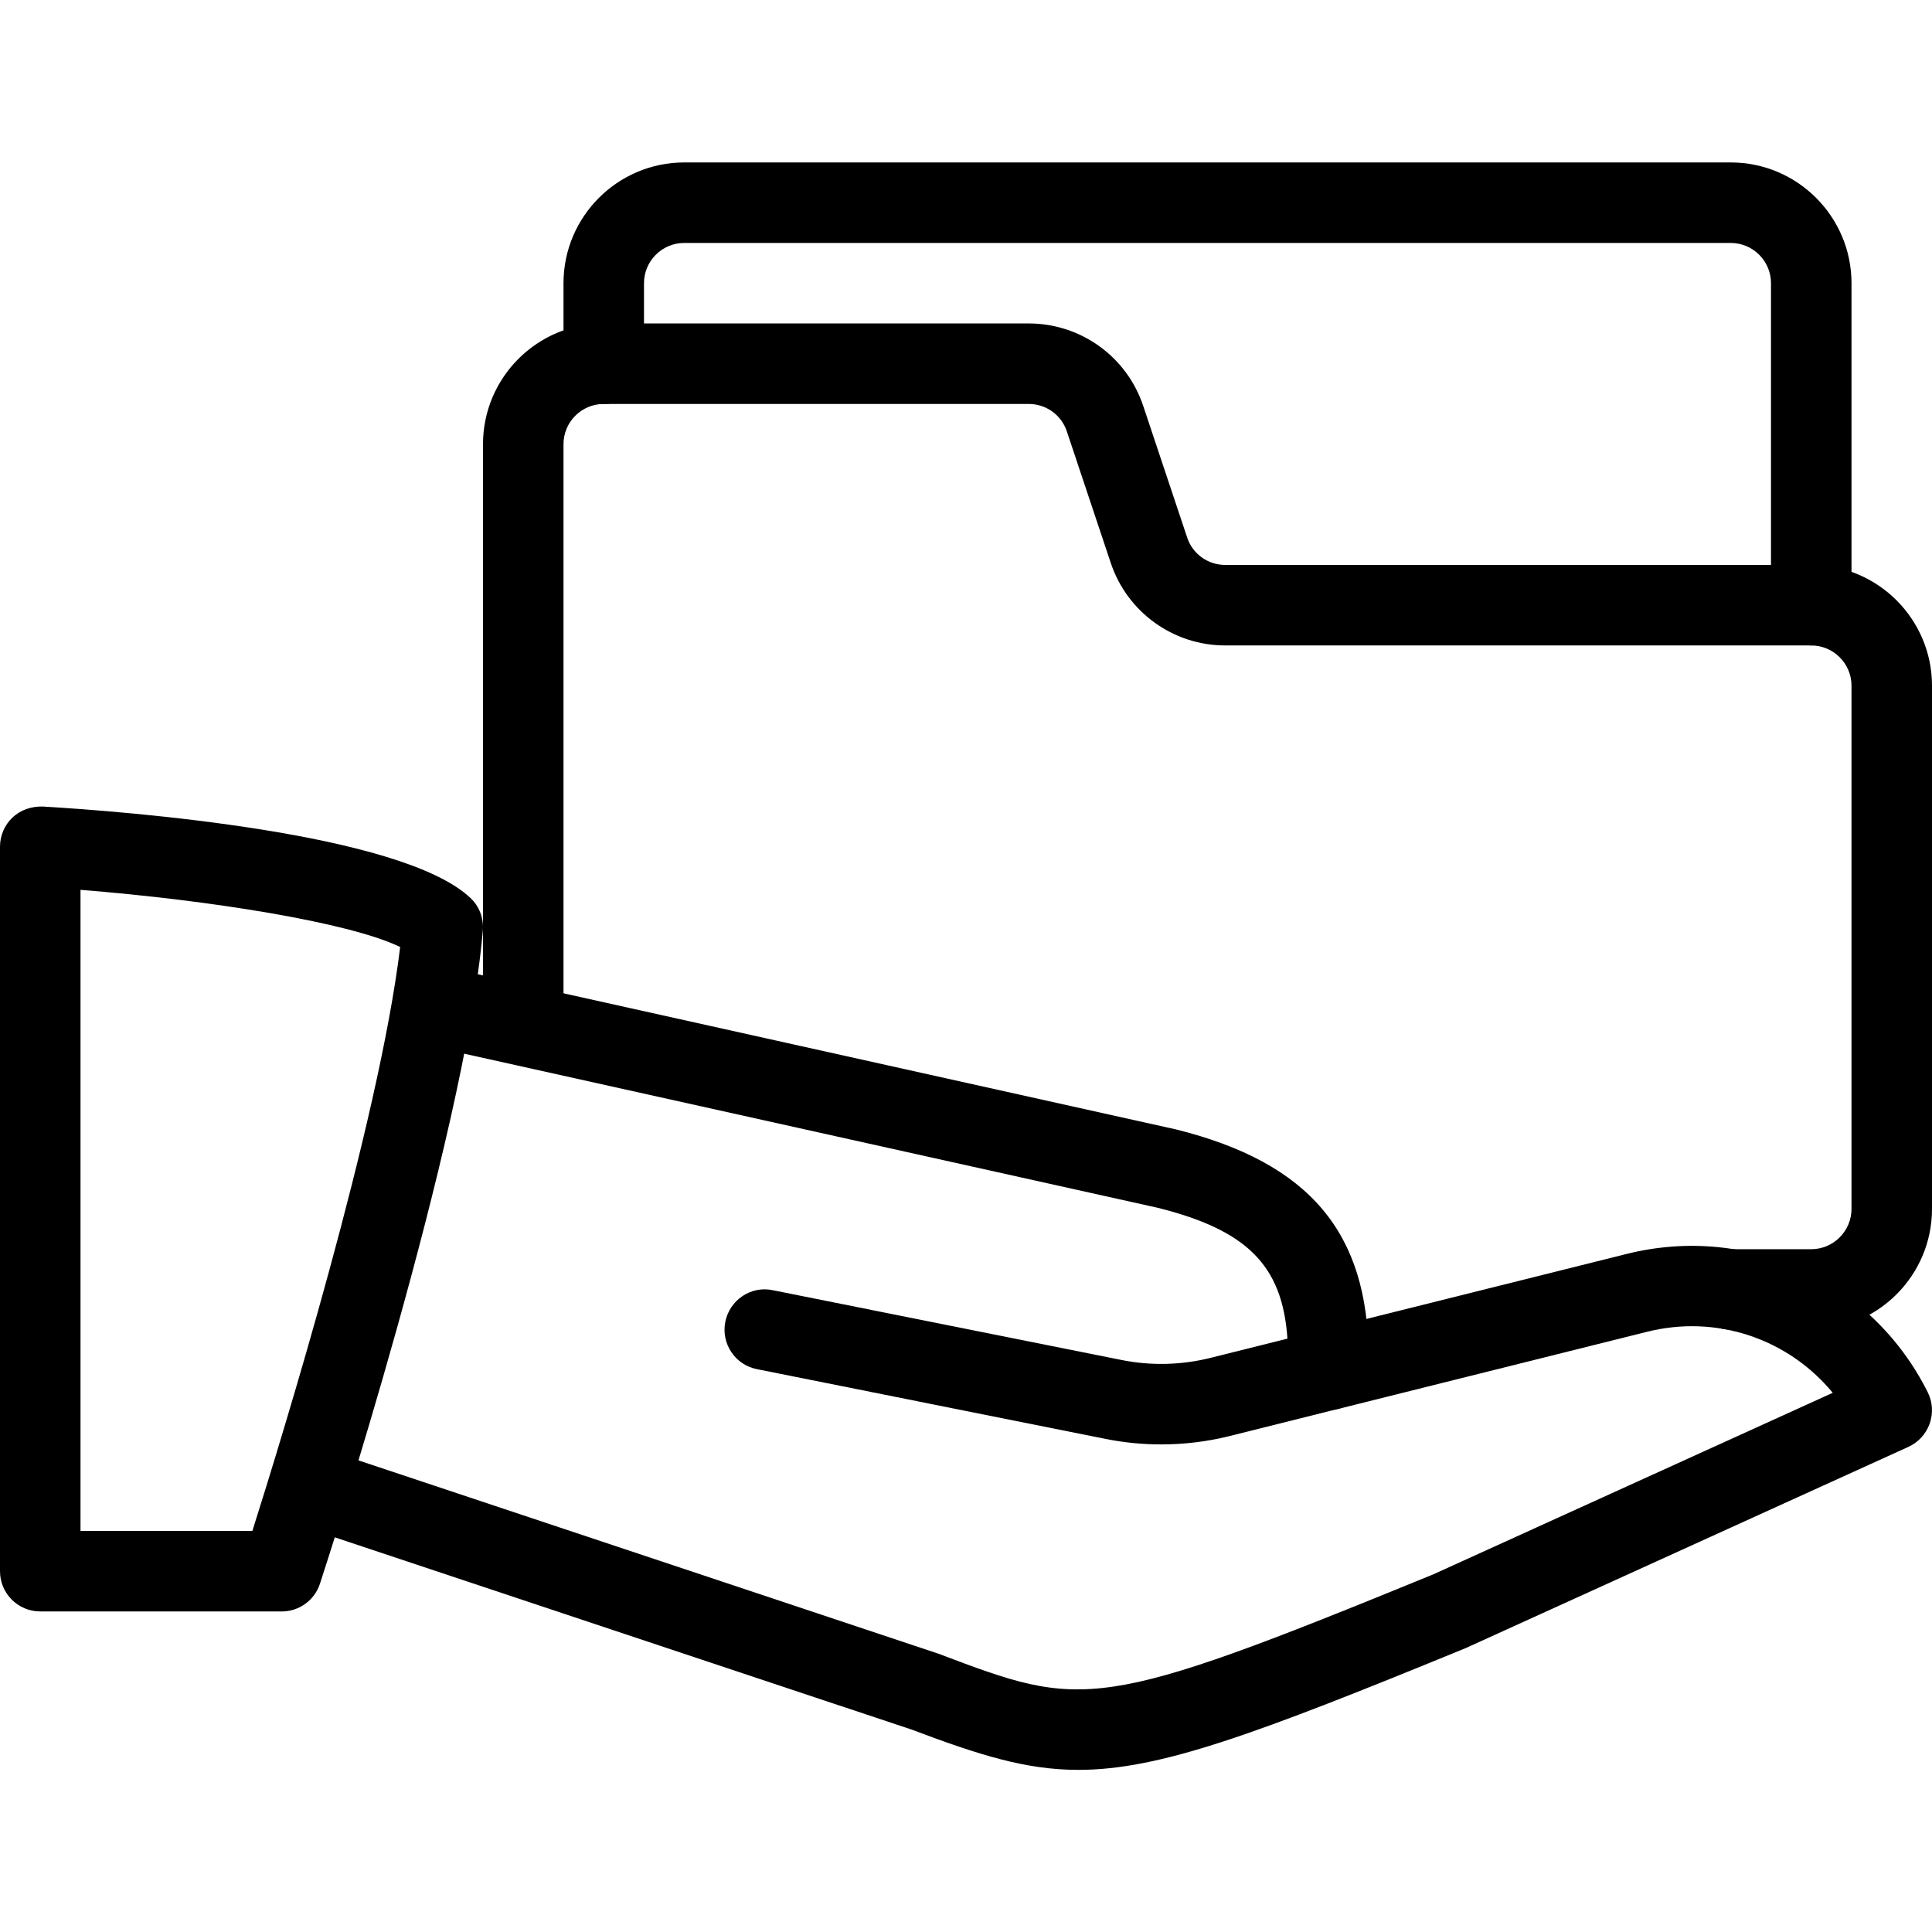 <?xml version="1.0" encoding="iso-8859-1"?>
<!-- Generator: Adobe Illustrator 19.0.0, SVG Export Plug-In . SVG Version: 6.00 Build 0)  -->
<svg version="1.1" id="Layer_1" xmlns="http://www.w3.org/2000/svg" xmlns:xlink="http://www.w3.org/1999/xlink" x="0px" y="0px"
	 viewBox="0 0 24 24" style="enable-background:new 0 0 24 24;" xml:space="preserve">
<g>
	<g>
		<g>
			<path d="M22.5,16.518h-1c-0.276,0-0.5-0.224-0.5-0.5s0.224-0.5,0.5-0.5h1c0.275,0,0.5-0.225,0.5-0.5v-6.5
				c0-0.276-0.225-0.5-0.5-0.5h-7.279c-0.646,0-1.219-0.413-1.423-1.026L13.253,5.36c-0.067-0.205-0.258-0.342-0.474-0.342H7.5
				c-0.276,0-0.5,0.224-0.5,0.5v7c0,0.276-0.224,0.5-0.5,0.5S6,12.794,6,12.518v-7c0-0.827,0.673-1.5,1.5-1.5h5.279
				c0.646,0,1.219,0.412,1.423,1.026l0.545,1.632c0.067,0.205,0.258,0.342,0.474,0.342H22.5c0.827,0,1.5,0.673,1.5,1.5v6.5
				C24,15.845,23.327,16.518,22.5,16.518z"/>
		</g>
		<g>
			<path d="M22.5,8.018c-0.276,0-0.5-0.224-0.5-0.5v-4c0-0.276-0.225-0.5-0.5-0.5h-13c-0.276,0-0.5,0.224-0.5,0.5v1
				c0,0.276-0.224,0.5-0.5,0.5S7,4.794,7,4.518v-1c0-0.827,0.673-1.5,1.5-1.5h13c0.827,0,1.5,0.673,1.5,1.5v4
				C23,7.794,22.776,8.018,22.5,8.018z"/>
		</g>
	</g>
	<g>
		<g>
			<path d="M3.5,20.018h-3c-0.276,0-0.5-0.224-0.5-0.5v-9c0-0.138,0.057-0.27,0.157-0.364c0.1-0.094,0.234-0.138,0.373-0.135
				c1.03,0.061,4.457,0.324,5.314,1.136c0.111,0.104,0.167,0.254,0.154,0.406c-0.227,2.6-1.95,7.888-2.023,8.111
				C3.908,19.879,3.716,20.018,3.5,20.018z M1,19.018h2.135c0.372-1.175,1.571-5.065,1.836-7.254
				C4.342,11.458,2.607,11.182,1,11.054V19.018z"/>
		</g>
		<g>
			<path d="M13.396,21.986c-0.652,0-1.232-0.184-2.073-0.501l-7.481-2.493c-0.262-0.088-0.403-0.371-0.316-0.633
				c0.087-0.261,0.368-0.404,0.632-0.316l7.5,2.5c1.805,0.683,1.95,0.734,6.152-0.988l4.957-2.253
				c-0.552-0.669-1.44-0.978-2.315-0.756l-3.831,0.957c-0.272,0.063-0.54-0.097-0.606-0.364s0.097-0.539,0.364-0.606l3.831-0.957
				c1.506-0.374,3.043,0.331,3.737,1.719c0.061,0.121,0.069,0.263,0.024,0.391c-0.046,0.128-0.142,0.232-0.265,0.288l-5.5,2.5
				C15.598,21.543,14.41,21.986,13.396,21.986z"/>
		</g>
		<g>
			<path d="M14.426,17.943c-0.23,0-0.46-0.022-0.685-0.067l-4.339-0.868C9.131,16.954,8.956,16.69,9.01,16.42
				c0.054-0.271,0.319-0.45,0.588-0.393l4.338,0.868c0.361,0.072,0.739,0.063,1.097-0.026l0.96-0.24
				c-0.062-0.913-0.507-1.35-1.614-1.626l-8.987-1.997c-0.27-0.06-0.439-0.327-0.38-0.596c0.06-0.27,0.33-0.436,0.597-0.38l9,2
				C16.267,14.443,17,15.315,17,16.86v0.157c0,0.229-0.156,0.43-0.379,0.485l-1.346,0.337
				C14.999,17.908,14.712,17.943,14.426,17.943z"/>
		</g>
	</g>
</g>
<g>
</g>
<g>
</g>
<g>
</g>
<g>
</g>
<g>
</g>
<g>
</g>
<g>
</g>
<g>
</g>
<g>
</g>
<g>
</g>
<g>
</g>
<g>
</g>
<g>
</g>
<g>
</g>
<g>
</g>
</svg>
